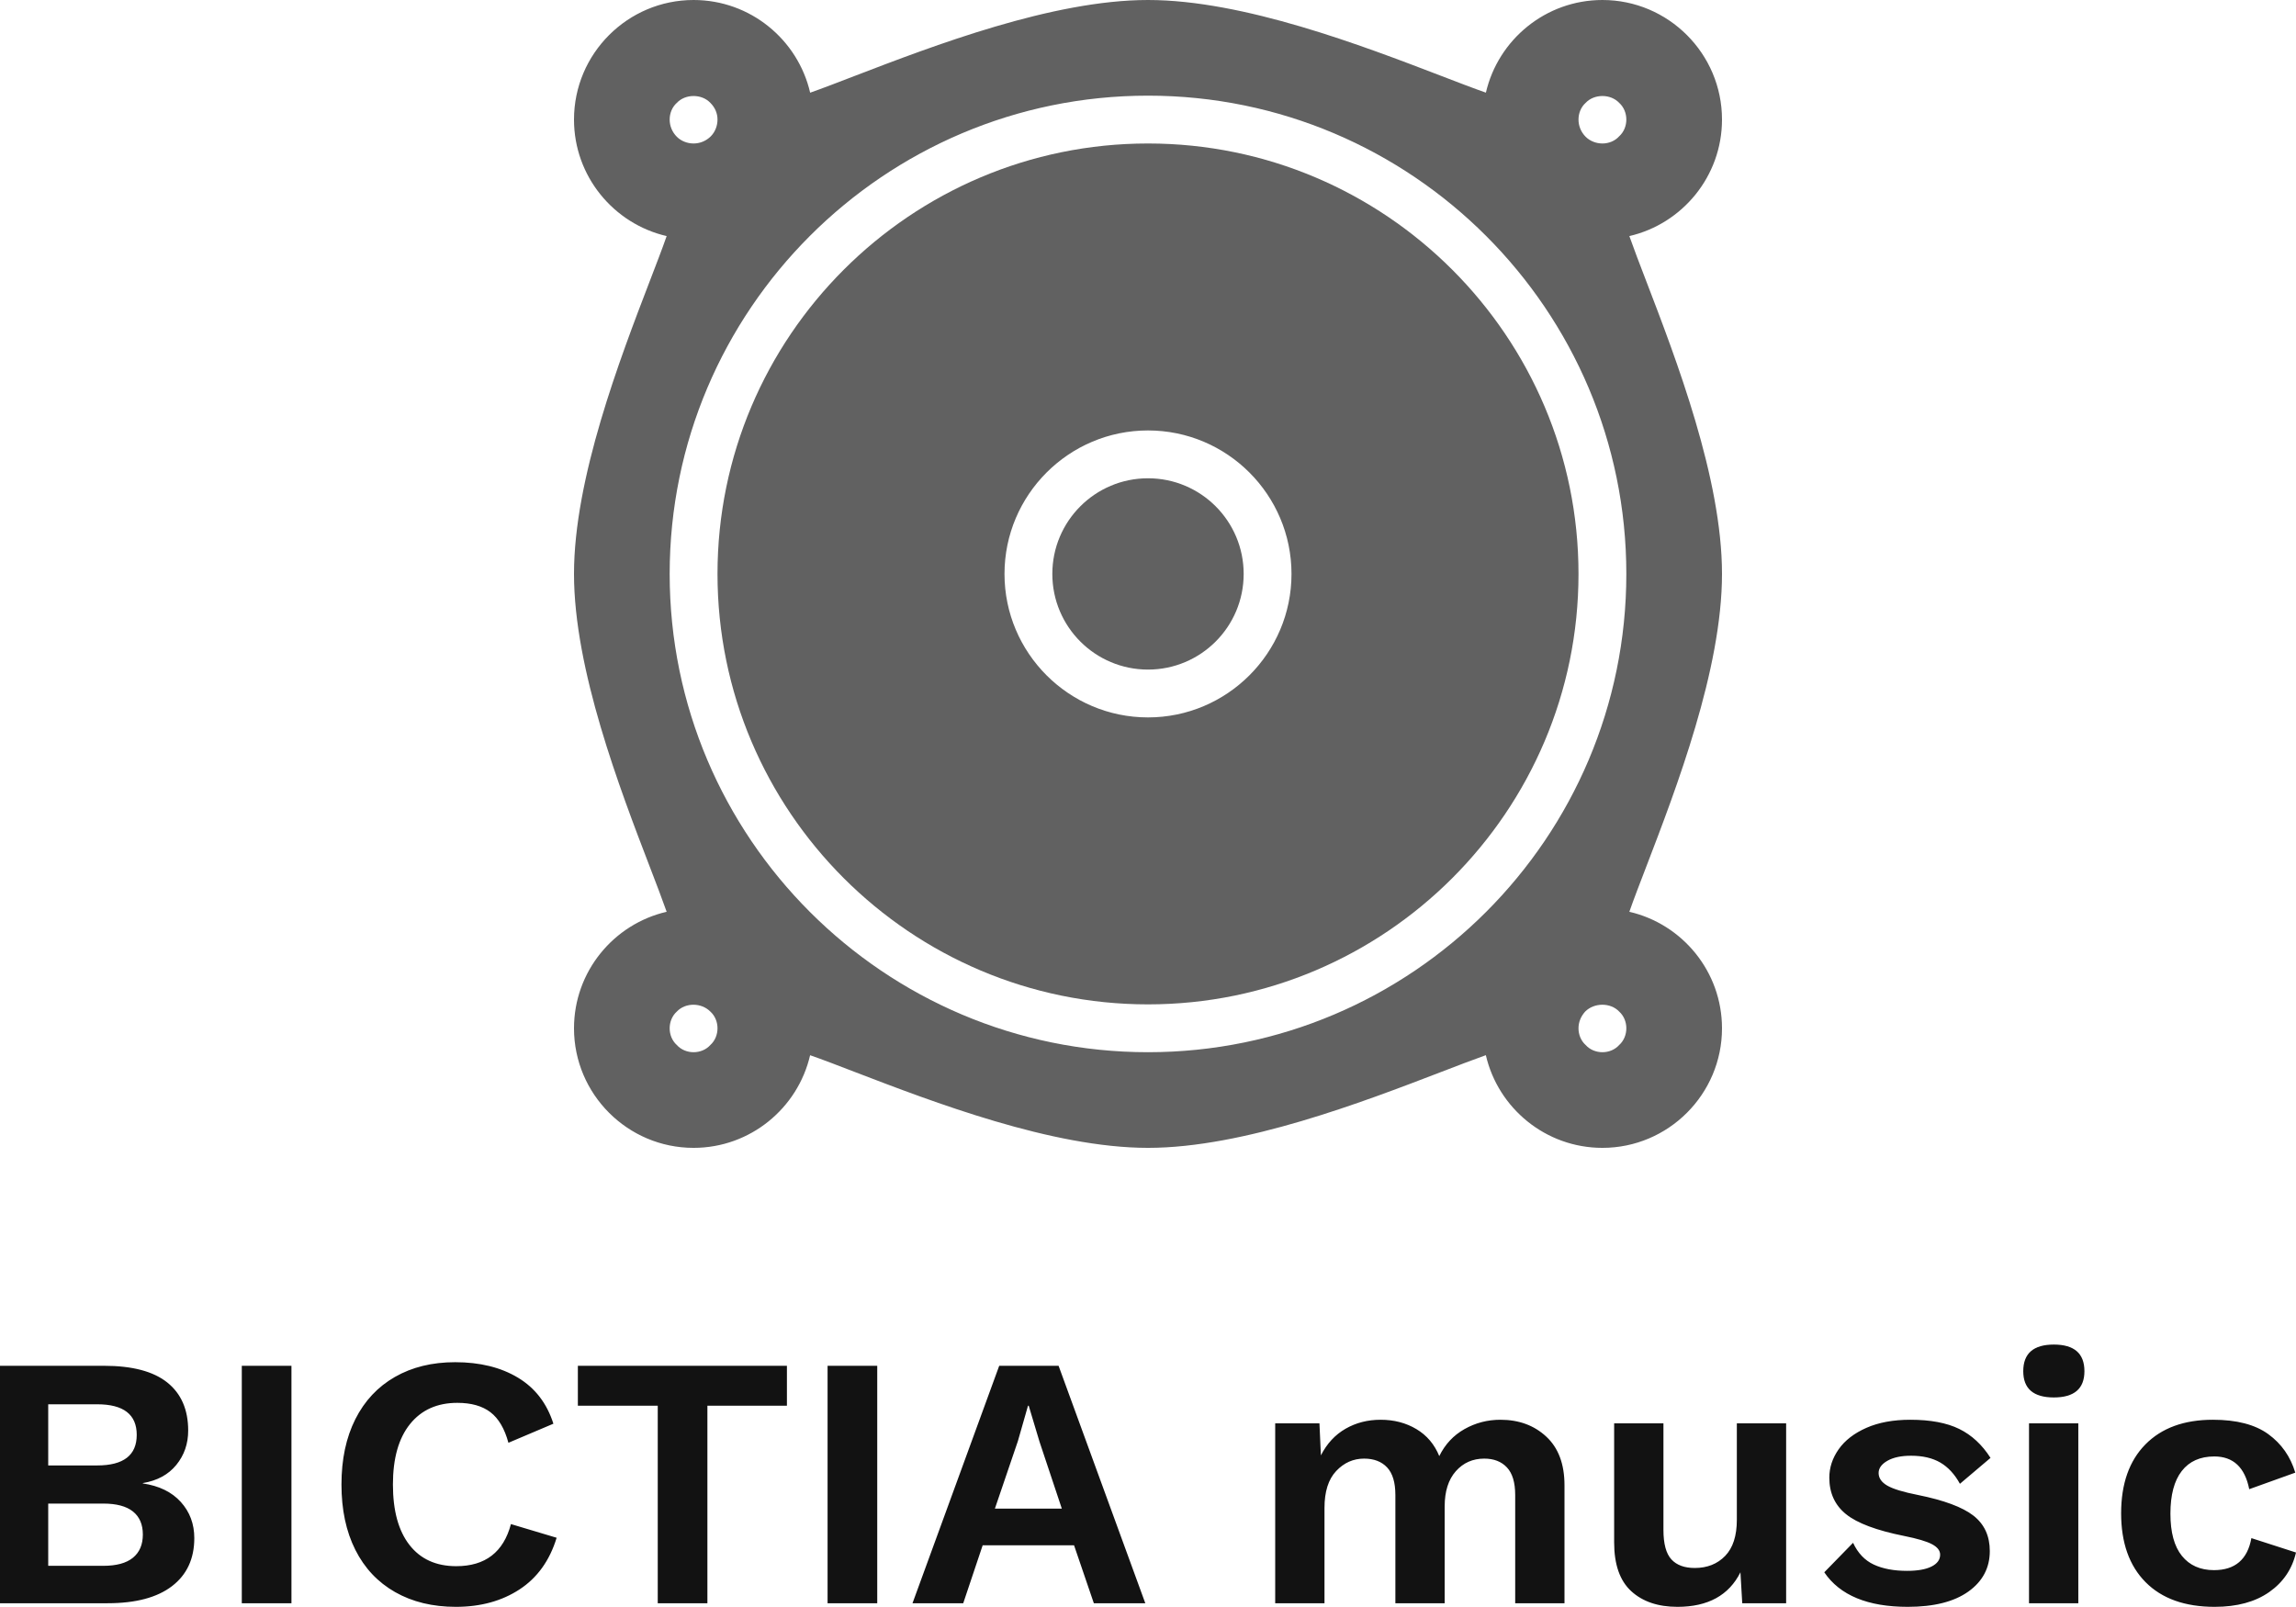 <svg viewBox="0 0 300 209.978" width="5000px" height="3499.64px" xmlns="http://www.w3.org/2000/svg" xmlns:xlink="http://www.w3.org/1999/xlink" preserveAspectRatio="none"><defs></defs><style>.companyName {fill:#121212;fill-opacity:1;}.icon1 {fill:#616161;fill-opacity:1;}.icon2 {fill:#A3A3A3;fill-opacity:1;}.icon3 {fill:#9E9E9E;fill-opacity:1;}</style><g opacity="1" transform="rotate(0 0 175.705)">
<svg width="300" height="34.273" x="0" y="175.705" version="1.1" preserveAspectRatio="none" viewBox="3.44 -28.76 255.24 29.16">
  <g transform="matrix(1 0 0 1 0 0)" class="companyName"><path d="M3.44 0L3.44-26.40L15-26.40Q19.72-26.40 22.04-24.54Q24.36-22.68 24.36-19.20L24.36-19.20Q24.36-17 23.04-15.38Q21.72-13.76 19.32-13.36L19.32-13.36L19.32-13.32Q22.04-12.92 23.54-11.26Q25.04-9.60 25.04-7.24L25.04-7.24Q25.04-3.80 22.56-1.90Q20.08 0 15.40 0L15.40 0L3.44 0ZM8.80-15.32L14.24-15.32Q18.64-15.32 18.64-18.72L18.64-18.72Q18.64-22.12 14.24-22.12L14.24-22.12L8.80-22.12L8.80-15.32ZM8.80-4.16L14.92-4.16Q17.12-4.16 18.22-5.06Q19.32-5.96 19.32-7.64L19.32-7.64Q19.32-9.32 18.22-10.20Q17.12-11.08 14.92-11.08L14.92-11.08L8.80-11.08L8.80-4.16Z M35.84-26.40L35.84 0L30.32 0L30.32-26.40L35.84-26.40Z M65.32-7.28Q64.16-3.48 61.20-1.54Q58.24 0.40 54.12 0.40L54.12 0.40Q50.24 0.40 47.36-1.24Q44.48-2.88 42.94-5.94Q41.40-9 41.40-13.20L41.40-13.20Q41.40-17.40 42.94-20.46Q44.48-23.52 47.34-25.16Q50.20-26.80 54.04-26.80L54.04-26.80Q58.16-26.80 61.02-25.08Q63.88-23.36 64.96-19.96L64.96-19.96L59.96-17.84Q59.32-20.20 57.96-21.24Q56.60-22.28 54.28-22.28L54.28-22.28Q50.92-22.28 49.02-19.92Q47.12-17.56 47.12-13.20L47.12-13.20Q47.12-8.84 48.96-6.48Q50.80-4.12 54.16-4.12L54.16-4.12Q59-4.12 60.24-8.80L60.24-8.80L65.32-7.28Z M90.92-26.40L90.92-21.96L82.08-21.96L82.08 0L76.56 0L76.56-21.96L67.68-21.96L67.68-26.40L90.92-26.40Z M100.96-26.40L100.96 0L95.44 0L95.44-26.40L100.96-26.40Z M125.04 0L122.84-6.44L112.68-6.44L110.52 0L104.88 0L114.52-26.40L121.12-26.40L130.76 0L125.04 0ZM114.04-10.52L121.48-10.52L119-17.96L117.80-21.96L117.72-21.96L116.60-18.04L114.04-10.52Z M170.24-20.40Q173.32-20.40 175.34-18.52Q177.36-16.64 177.36-13.12L177.36-13.12L177.36 0L171.88 0L171.88-12.04Q171.88-14.12 170.96-15.10Q170.04-16.08 168.44-16.08L168.44-16.08Q166.52-16.08 165.28-14.68Q164.04-13.28 164.04-10.76L164.04-10.76L164.04 0L158.56 0L158.56-12.04Q158.56-14.12 157.64-15.10Q156.72-16.08 155.08-16.08L155.08-16.08Q153.28-16.08 151.98-14.70Q150.68-13.32 150.68-10.60L150.68-10.60L150.68 0L145.20 0L145.20-20L150.12-20L150.28-16.44Q151.28-18.40 153.02-19.40Q154.76-20.40 156.92-20.40L156.92-20.40Q159.16-20.40 160.90-19.36Q162.64-18.32 163.44-16.36L163.44-16.36Q164.40-18.32 166.24-19.36Q168.08-20.40 170.24-20.40L170.24-20.40Z M196.52-20L202.00-20L202.00 0L197.12 0L196.92-3.44Q195.00 0.40 189.92 0.40L189.92 0.40Q186.68 0.40 184.78-1.34Q182.88-3.08 182.88-6.76L182.88-6.76L182.88-20L188.36-20L188.36-8.16Q188.36-5.84 189.24-4.88Q190.12-3.92 191.84-3.92L191.84-3.92Q193.92-3.92 195.22-5.26Q196.52-6.60 196.52-9.28L196.52-9.28L196.52-20Z M215.52 0.40Q208.84 0.40 206.24-3.44L206.24-3.44L209.44-6.72Q210.24-5 211.74-4.30Q213.24-3.60 215.44-3.60L215.44-3.60Q217.20-3.60 218.16-4.08Q219.12-4.56 219.12-5.40L219.12-5.40Q219.12-6.08 218.22-6.56Q217.32-7.04 215.12-7.48L215.12-7.48Q210.52-8.40 208.66-9.90Q206.80-11.40 206.80-13.96L206.80-13.96Q206.80-15.64 207.84-17.12Q208.88-18.60 210.92-19.50Q212.96-20.40 215.80-20.40L215.80-20.40Q219.16-20.40 221.24-19.38Q223.32-18.36 224.72-16.16L224.72-16.16L221.32-13.28Q220.44-14.88 219.14-15.64Q217.84-16.40 215.88-16.40L215.88-16.40Q214.24-16.40 213.26-15.84Q212.28-15.28 212.28-14.48L212.28-14.48Q212.28-13.64 213.24-13.08Q214.20-12.52 216.64-12.04L216.64-12.04Q221.00-11.16 222.82-9.74Q224.64-8.32 224.64-5.80L224.64-5.80Q224.64-3 222.26-1.30Q219.88 0.40 215.52 0.40L215.52 0.40Z M231.76-22.88Q228.36-22.88 228.36-25.80L228.36-25.80Q228.36-28.76 231.76-28.76L231.76-28.76Q235.16-28.76 235.16-25.80L235.16-25.80Q235.16-22.88 231.76-22.88L231.76-22.88ZM234.48-20L234.48 0L229.00 0L229.00-20L234.48-20Z M249.44-20.40Q253.40-20.40 255.60-18.80Q257.80-17.20 258.60-14.52L258.60-14.52L253.48-12.68Q252.76-16.32 249.60-16.32L249.60-16.32Q247.24-16.32 245.98-14.70Q244.72-13.08 244.72-9.96L244.72-9.96Q244.72-6.84 246.00-5.26Q247.28-3.68 249.56-3.68L249.56-3.68Q253.08-3.68 253.72-7.24L253.72-7.24L258.68-5.64Q258.04-2.88 255.70-1.24Q253.36 0.40 249.64 0.40L249.64 0.40Q244.68 0.40 241.96-2.34Q239.24-5.08 239.24-10L239.24-10Q239.24-14.92 241.94-17.66Q244.64-20.40 249.44-20.40L249.44-20.40Z"></path></g>
</svg>
</g><g opacity="1" transform="rotate(0 75 0)">
<svg width="150" height="150" x="75" y="0" version="1.1" preserveAspectRatio="none" viewBox="0 0 24 24">
  <g transform="matrix(1 0 0 1 0 0)" class="icon1"><g><g><circle cx="12" cy="12" r="2"></circle><path d="M12,3c-4.962,0-9,4.038-9,9s4.038,9,9,9s9-4.038,9-9S16.962,3,12,3z M12,15c-1.654,0-3-1.346-3-3s1.346-3,3-3s3,1.346,3,3    S13.654,15,12,15z"></path></g><path d="M24,12c0-1.998-0.957-4.489-1.59-6.138c-0.123-0.32-0.256-0.667-0.347-0.926C23.171,4.68,24,3.685,24,2.5   C24,1.122,22.878,0,21.5,0c-1.185,0-2.18,0.829-2.436,1.937c-0.259-0.09-0.606-0.224-0.926-0.347C16.489,0.957,13.998,0,12,0   S7.511,0.957,5.862,1.59C5.541,1.714,5.193,1.848,4.937,1.938C4.681,0.829,3.686,0,2.5,0C1.122,0,0,1.122,0,2.5   c0,1.185,0.829,2.18,1.937,2.436C1.847,5.195,1.713,5.542,1.59,5.862C0.957,7.511,0,10.002,0,12s0.957,4.489,1.59,6.138   c0.123,0.32,0.256,0.667,0.347,0.926C0.829,19.32,0,20.315,0,21.5C0,22.878,1.122,24,2.5,24c1.185,0,2.18-0.829,2.436-1.937   c0.259,0.09,0.605,0.223,0.926,0.347C7.511,23.043,10.002,24,12,24s4.489-0.957,6.137-1.59c0.322-0.124,0.669-0.257,0.926-0.348   C19.319,23.171,20.314,24,21.5,24c1.378,0,2.5-1.122,2.5-2.5c0-1.185-0.829-2.18-1.937-2.436c0.09-0.259,0.224-0.606,0.347-0.926   C23.043,16.489,24,13.998,24,12z M2.15,2.15c0.18-0.19,0.52-0.19,0.7,0C2.95,2.25,3,2.37,3,2.5c0,0.13-0.05,0.26-0.14,0.35   C2.76,2.95,2.63,3,2.5,3C2.37,3,2.24,2.95,2.15,2.86C2.05,2.76,2,2.63,2,2.5C2,2.37,2.05,2.24,2.15,2.15z M2.85,21.85   C2.76,21.95,2.63,22,2.5,22c-0.13,0-0.26-0.05-0.35-0.15C2.05,21.76,2,21.63,2,21.5c0-0.13,0.05-0.26,0.15-0.35   c0.18-0.19,0.51-0.19,0.7,0C2.95,21.24,3,21.37,3,21.5C3,21.63,2.95,21.76,2.85,21.85z M21.85,21.85C21.76,21.95,21.63,22,21.5,22   c-0.13,0-0.26-0.05-0.35-0.15C21.05,21.76,21,21.63,21,21.5c0-0.13,0.05-0.25,0.14-0.35c0.19-0.19,0.53-0.19,0.71,0   c0.1,0.09,0.15,0.22,0.15,0.35C22,21.63,21.95,21.76,21.85,21.85z M12,22C6.486,22,2,17.514,2,12S6.486,2,12,2s10,4.486,10,10   S17.514,22,12,22z M21.85,2.85C21.76,2.95,21.63,3,21.5,3c-0.13,0-0.26-0.05-0.35-0.14C21.05,2.76,21,2.63,21,2.5   c0-0.13,0.05-0.26,0.15-0.35c0.18-0.19,0.52-0.19,0.7,0C21.95,2.24,22,2.37,22,2.5C22,2.63,21.95,2.76,21.85,2.85z"></path></g></g>
</svg>
</g></svg>